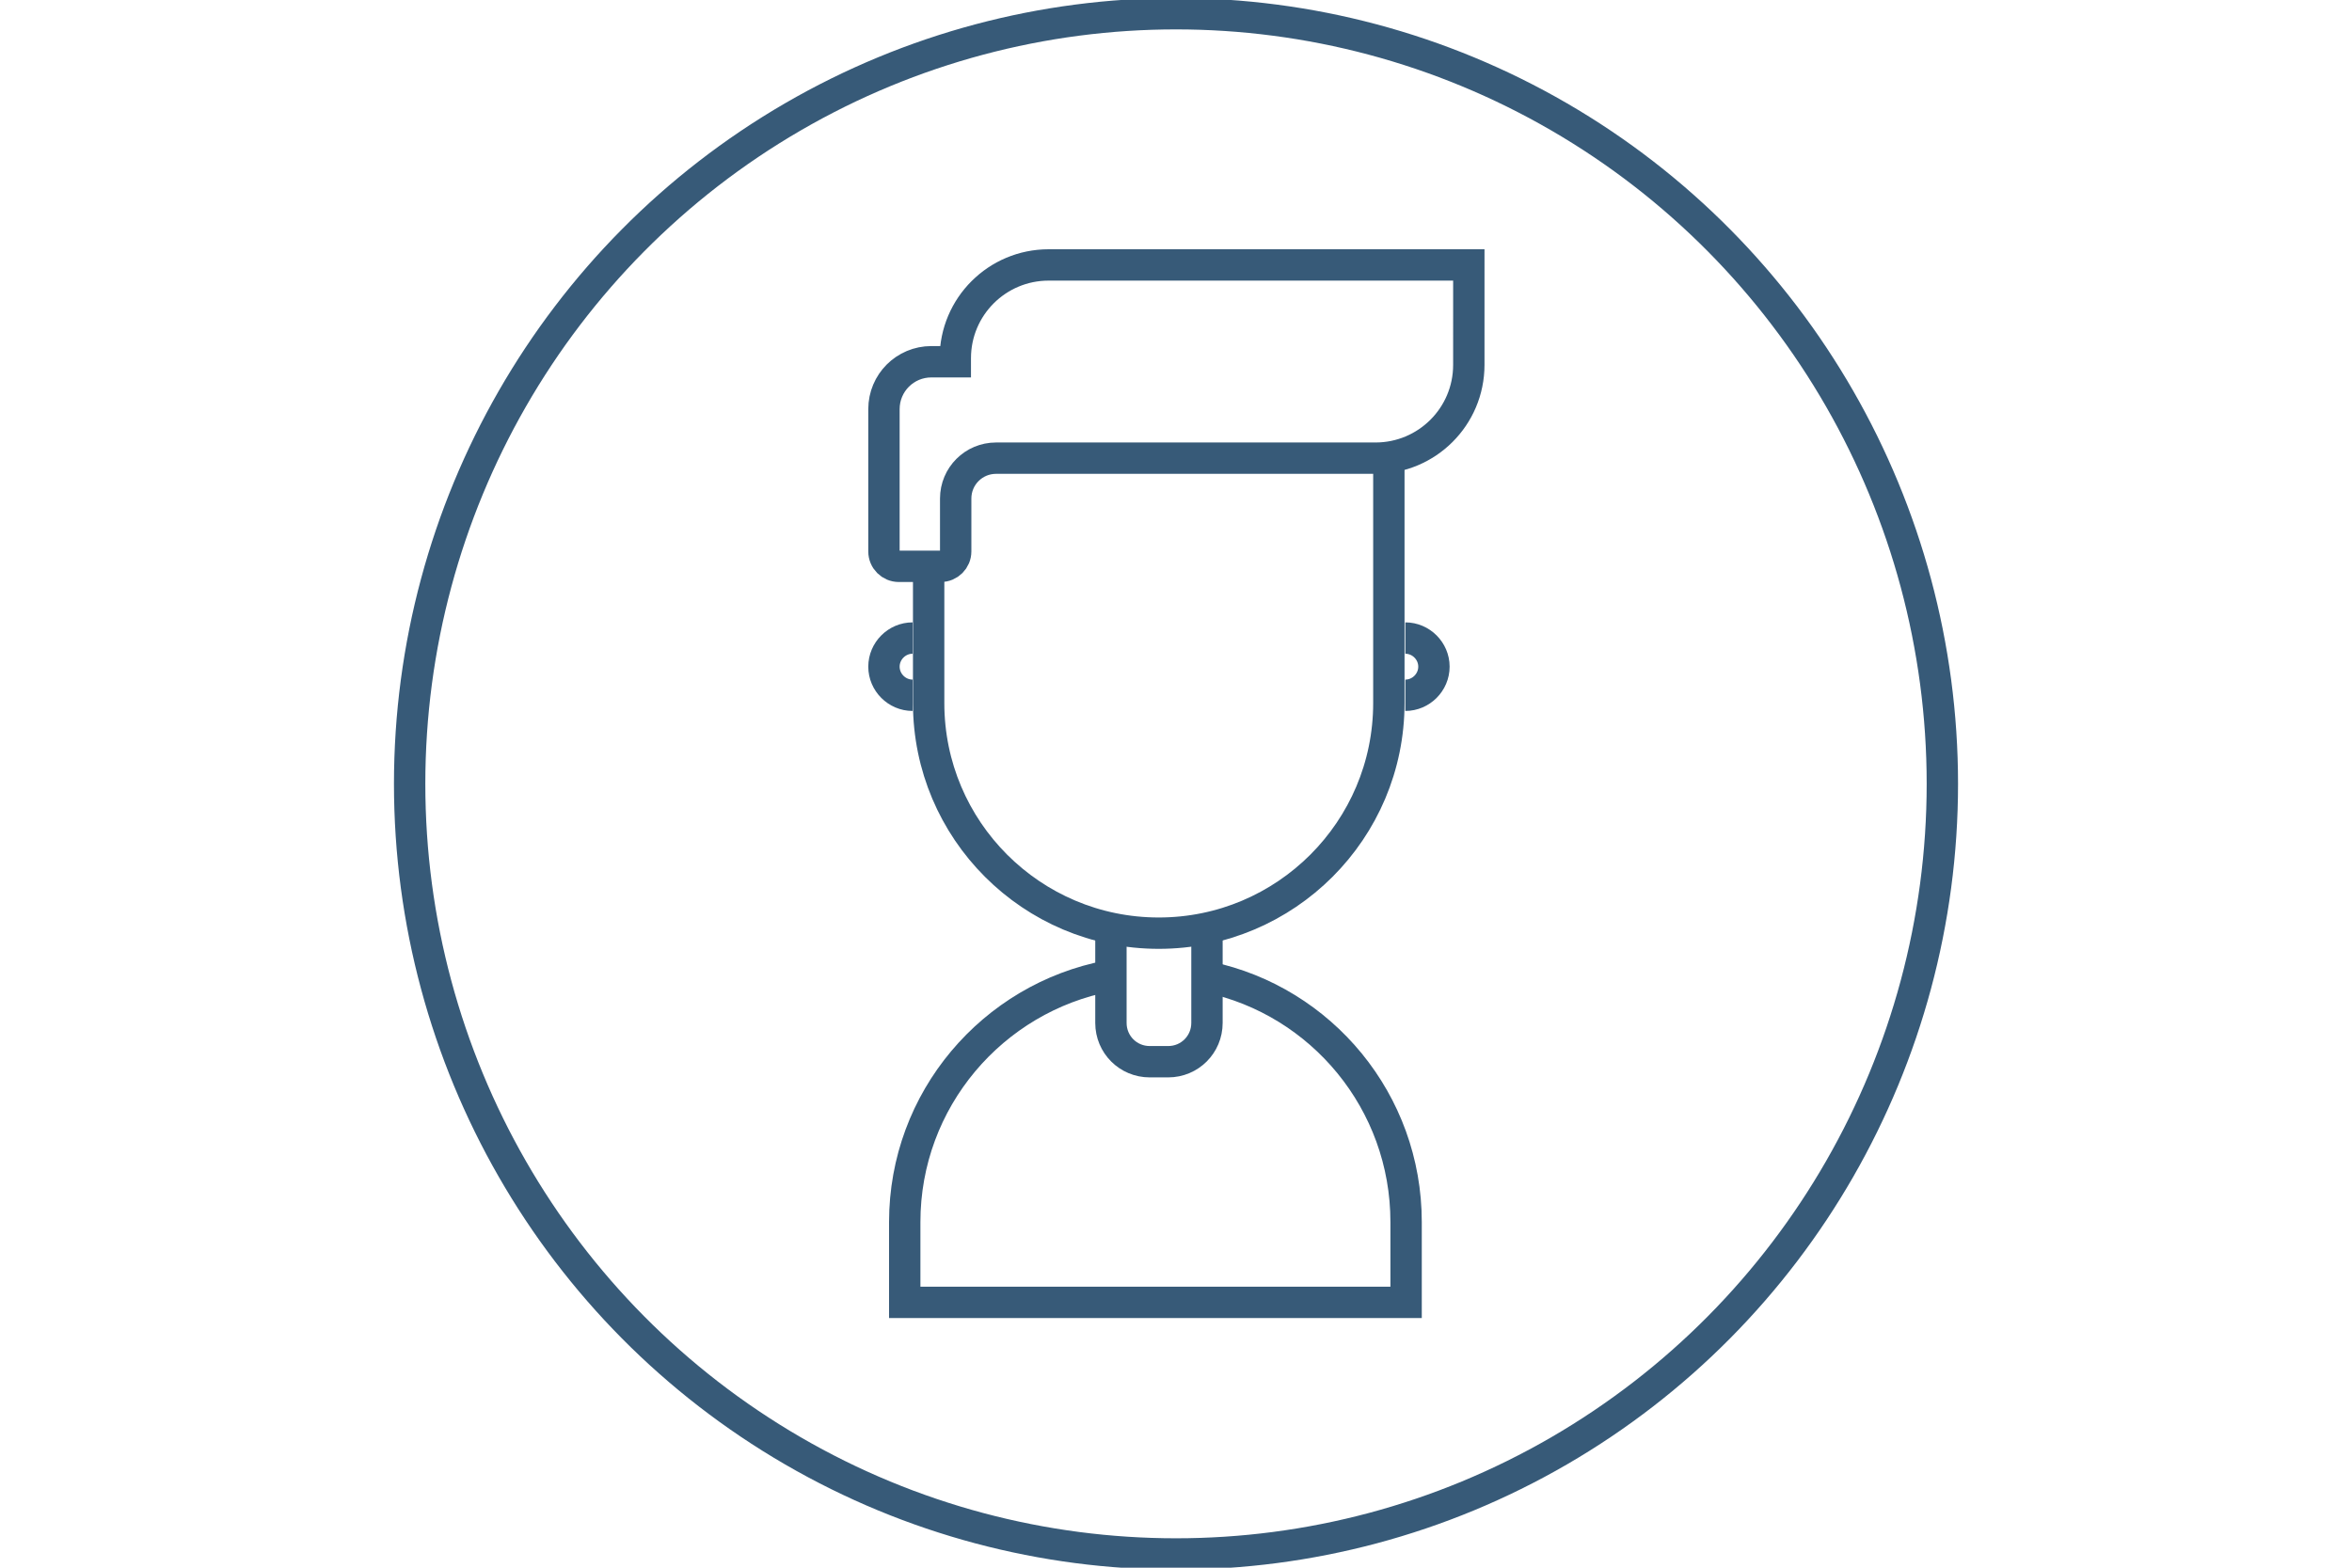 <?xml version="1.0" encoding="utf-8"?>
<!-- Generator: Adobe Illustrator 21.1.0, SVG Export Plug-In . SVG Version: 6.00 Build 0)  -->
<svg version="1.1" id="Capa_1" xmlns="http://www.w3.org/2000/svg" xmlns:xlink="http://www.w3.org/1999/xlink" x="0px" y="0px"
	 viewBox="0 0 600 400" style="enable-background:new 0 0 600 400;" xml:space="preserve">
<style type="text/css">
	.st0{fill:none;stroke:#375A78;stroke-width:8;stroke-miterlimit:10;}
</style>
<ellipse class="st0" cx="300" cy="200" rx="195.5" ry="196.5"/>
<g>
	<path class="st0" d="M282.8,249c-29.6,5.6-52,31.6-52,62.8v20.5h127.9v-20.5c0-30.7-21.6-56.4-50.5-62.5"/>
	<path class="st0" d="M237,209.8"/>
	<path class="st0" d="M354.3,116.9"/>
	<path class="st0" d="M354.3,116.9v62.5c0,32.4-26.3,58.7-58.7,58.7l0,0l0,0c-32.4,0-58.7-26.3-58.7-58.7v-34.2"/>
	<path class="st0" d="M232.8,162.8c-4,0-7.3,3.3-7.3,7.3c0,4,3.3,7.3,7.3,7.3"/>
	<path class="st0" d="M267.5,67.6c-13.1,0-23.8,10.6-23.8,23.8v0.9h-6.1c-6.7,0-12.1,5.4-12.1,12.1v36.3c0,2.1,1.7,3.8,3.8,3.8h10.7
		c2.1,0,3.8-1.7,3.8-3.8v-13.5c0-5.7,4.6-10.3,10.3-10.3h96.8c13.1,0,23.8-10.6,23.8-23.8V67.6H267.5z"/>
	<path class="st0" d="M307.9,237.5v23.5c0,5.5-4.4,9.9-9.9,9.9h-4.7c-5.5,0-9.9-4.4-9.9-9.9v-23.6"/>
	<path class="st0" d="M358.5,162.8c4,0,7.3,3.3,7.3,7.3c0,4-3.3,7.3-7.3,7.3"/>
</g>
</svg>
